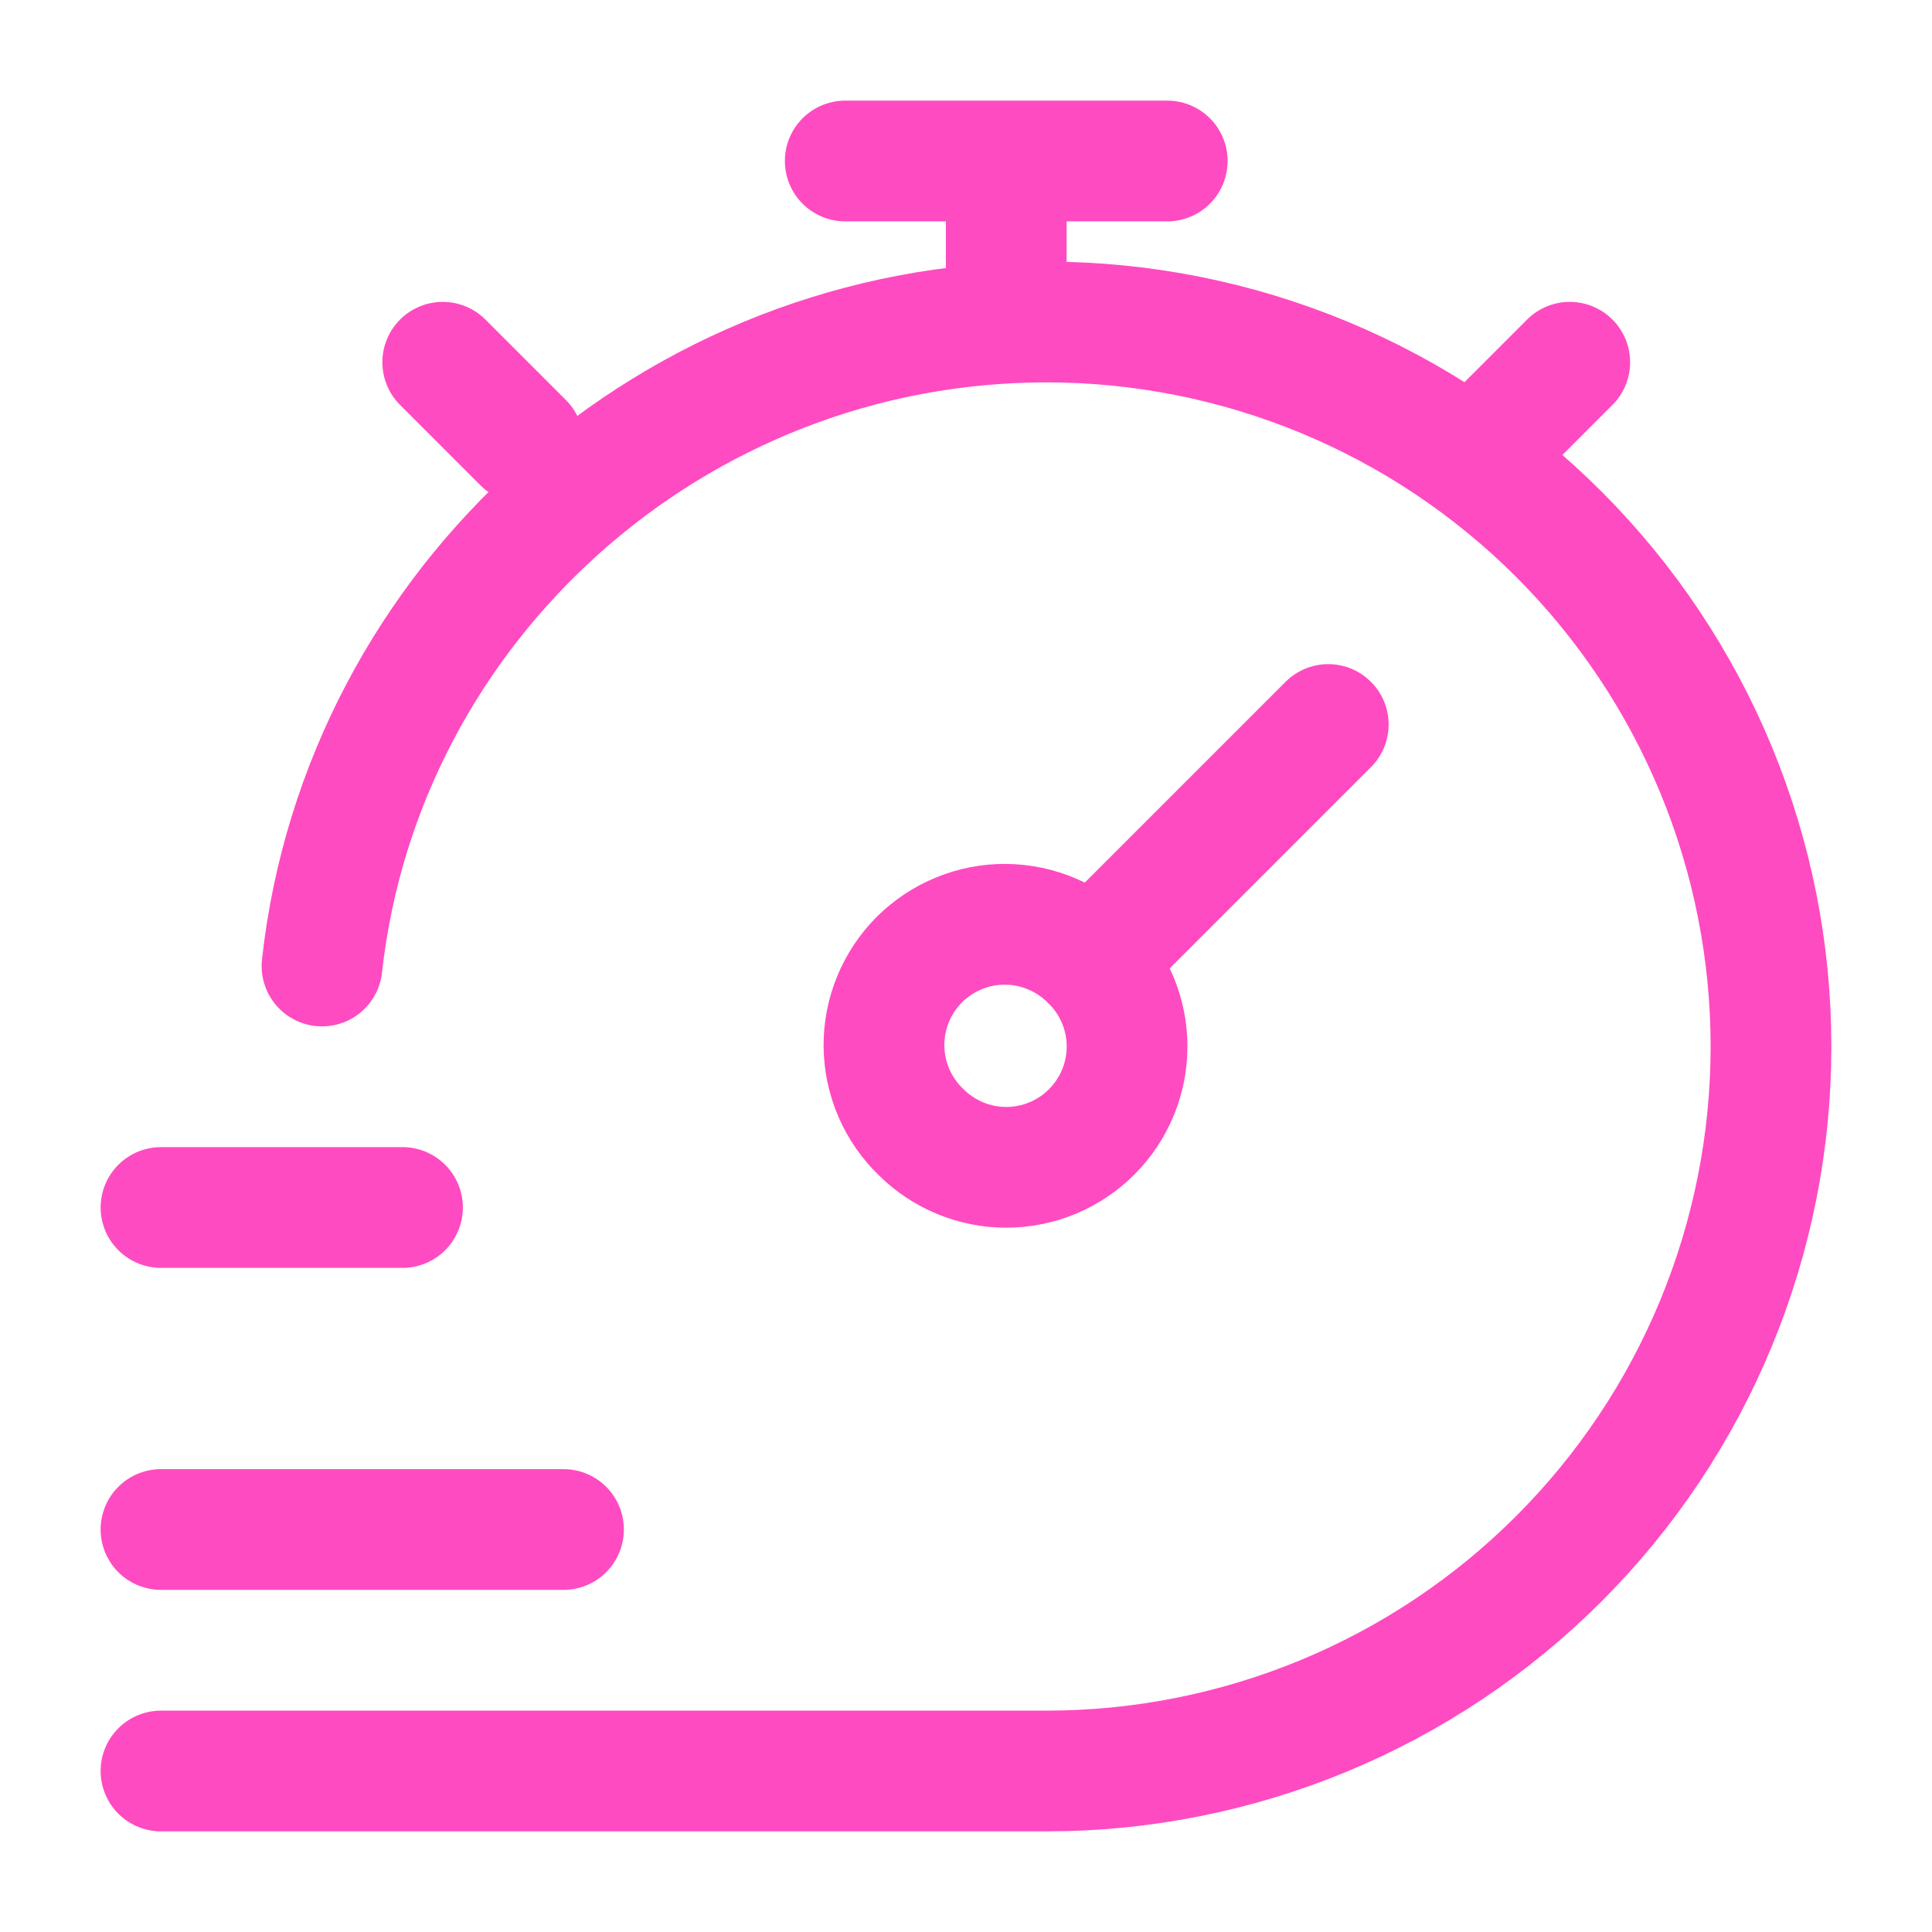 <svg width="24" height="24" viewBox="0 0 24 24" fill="none" xmlns="http://www.w3.org/2000/svg">
<path d="M2 22H13C14.182 22 15.352 21.767 16.444 21.315C17.536 20.863 18.528 20.2 19.364 19.364C20.2 18.528 20.863 17.536 21.315 16.444C21.767 15.352 22 14.182 22 13C22 11.818 21.767 10.648 21.315 9.556C20.863 8.464 20.2 7.472 19.364 6.636C18.528 5.8 17.536 5.137 16.444 4.685C15.352 4.233 14.182 4 13 4C8.367 4 4.497 7.5 4 12M18.5 5.5L19.5 4.5M5.5 4.5L6.5 5.5" stroke="#FF4BC1" stroke-width="1.5" stroke-linecap="round" stroke-linejoin="round"/>
<path d="M16.5 9L13.56 11.94C13.422 11.797 13.256 11.682 13.073 11.604C12.89 11.525 12.693 11.484 12.494 11.482C12.295 11.48 12.097 11.518 11.913 11.594C11.729 11.669 11.561 11.781 11.42 11.921C11.28 12.062 11.168 12.23 11.093 12.414C11.017 12.598 10.979 12.796 10.981 12.995C10.983 13.194 11.024 13.391 11.103 13.574C11.181 13.757 11.296 13.923 11.439 14.061C11.72 14.342 12.102 14.501 12.5 14.501C12.898 14.501 13.28 14.342 13.561 14.061C13.842 13.78 14.001 13.398 14.001 13C14.001 12.602 13.842 12.22 13.561 11.939M12.5 3.5V2M10.5 2H14.5M2 15H5M2 19H7" stroke="#FF4BC1" stroke-width="1.5" stroke-linecap="round" stroke-linejoin="round"/>
</svg>
